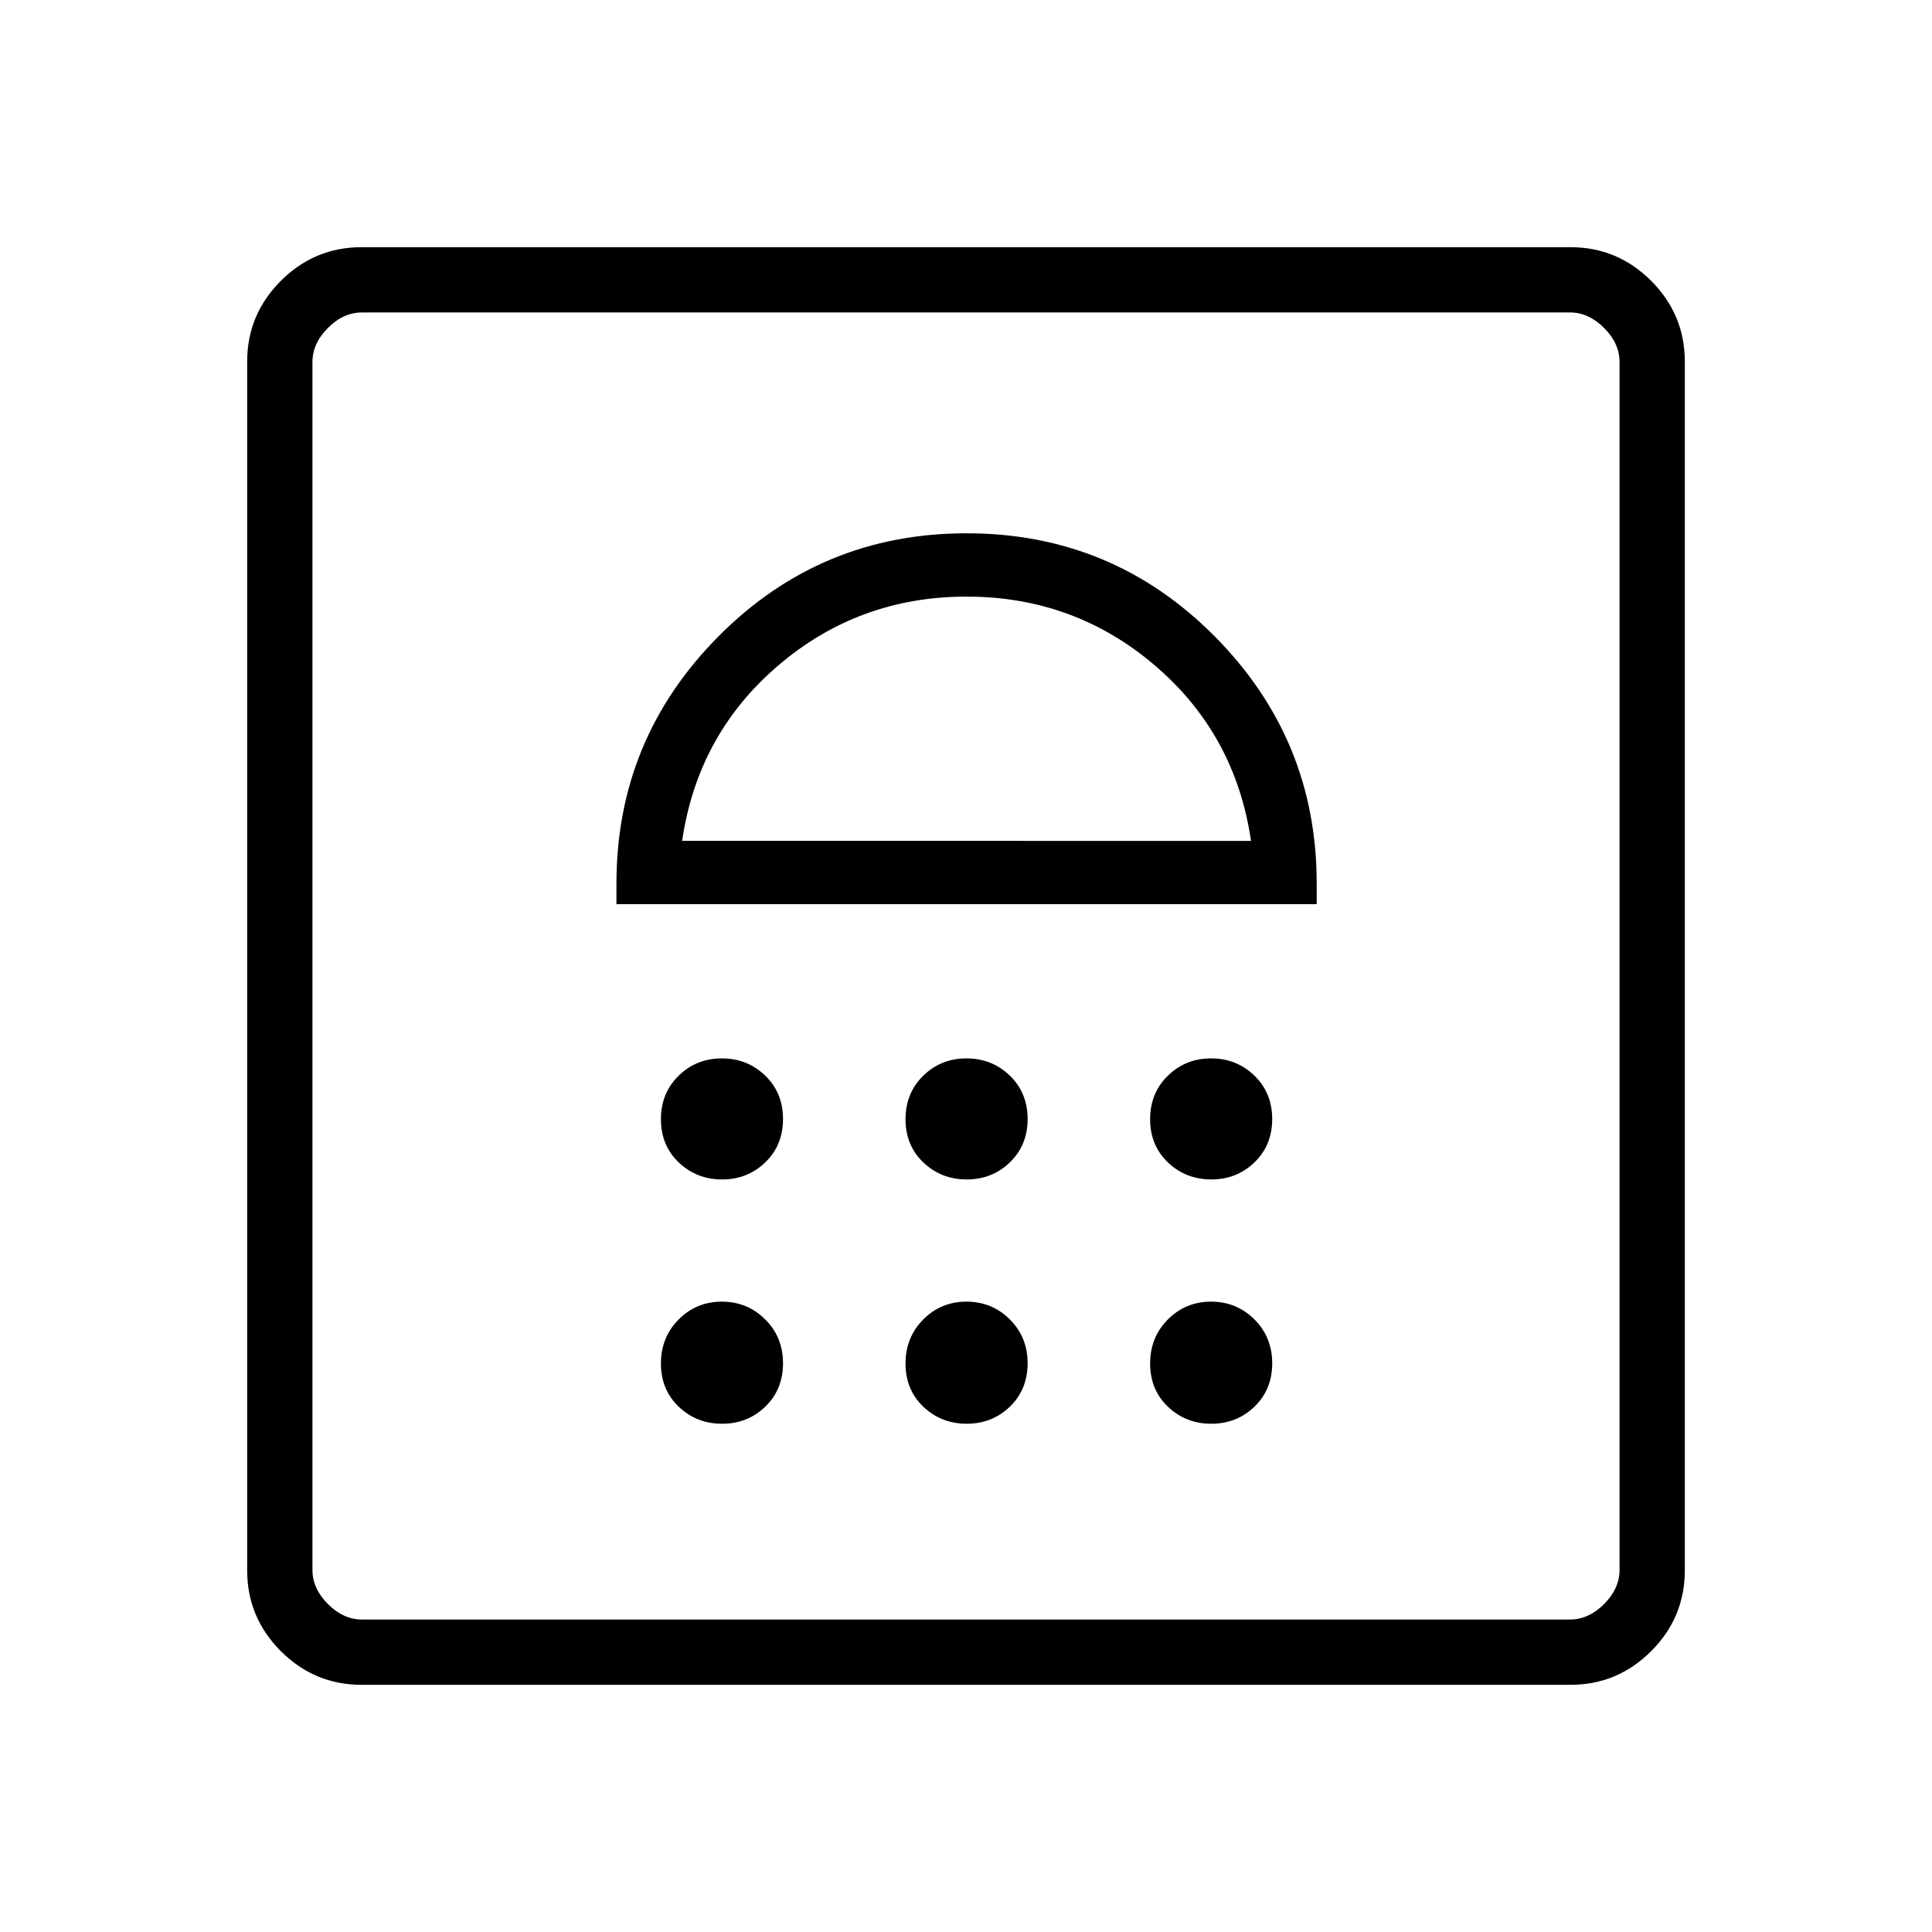 <svg xmlns="http://www.w3.org/2000/svg" height="40" viewBox="0 -960 960 960" width="40"><path d="M358.8-252.55q12.66 0 21.47-8.5 8.81-8.51 8.81-21.53 0-13.02-8.86-21.83-8.87-8.81-21.53-8.81-12.66 0-21.47 8.86-8.81 8.87-8.81 21.89 0 13.02 8.86 21.47t21.53 8.45Zm121.54 0q12.66 0 21.47-8.5 8.81-8.51 8.81-21.53 0-13.02-8.87-21.83-8.86-8.81-21.52-8.81-12.67 0-21.47 8.86-8.81 8.87-8.81 21.89 0 13.02 8.86 21.47t21.53 8.45Zm121.53 0q12.67 0 21.48-8.5 8.8-8.51 8.8-21.53 0-13.02-8.86-21.83-8.86-8.81-21.52-8.81-12.67 0-21.48 8.86-8.8 8.87-8.8 21.89 0 13.02 8.86 21.47t21.52 8.45ZM358.8-373.94q12.66 0 21.47-8.5 8.81-8.5 8.81-21.52 0-13.03-8.86-21.58-8.87-8.55-21.53-8.55-12.66 0-21.47 8.61-8.81 8.6-8.81 21.62 0 13.03 8.86 21.48 8.86 8.44 21.53 8.44Zm121.54 0q12.66 0 21.47-8.5 8.81-8.5 8.81-21.52 0-13.03-8.87-21.58-8.86-8.55-21.52-8.55-12.67 0-21.47 8.61-8.81 8.6-8.81 21.62 0 13.03 8.86 21.48 8.86 8.44 21.53 8.44Zm121.53 0q12.67 0 21.48-8.5 8.8-8.5 8.8-21.52 0-13.03-8.86-21.58-8.86-8.55-21.52-8.55-12.67 0-21.48 8.61-8.8 8.6-8.8 21.62 0 13.03 8.86 21.48 8.86 8.44 21.52 8.44ZM306.31-510.71h347.95v-10.33q0-71.75-50.79-122.86-50.78-51.11-123.17-51.11T357.11-643.9q-50.8 51.11-50.8 122.86v10.33Zm32.64-31.46q7.72-52.95 47.76-87.16 40.03-34.22 93.57-34.22 53.54 0 93.58 34.22 40.04 34.21 47.76 87.16H338.95ZM179.7-122.82q-23.42 0-40.15-16.73-16.73-16.73-16.73-40.15v-600.6q0-23.42 16.73-40.15 16.73-16.73 40.15-16.73h600.6q23.42 0 40.15 16.73 16.73 16.73 16.73 40.15v600.6q0 23.42-16.73 40.15-16.73 16.73-40.15 16.73H179.7Zm.17-32.44h600.26q9.23 0 16.92-7.69 7.69-7.69 7.69-16.92v-600.26q0-9.23-7.69-16.92-7.69-7.69-16.92-7.69H179.87q-9.23 0-16.92 7.69-7.69 7.69-7.69 16.92v600.26q0 9.23 7.69 16.92 7.69 7.69 16.92 7.69Zm-24.61 0v-649.48 649.48Z"/></svg>